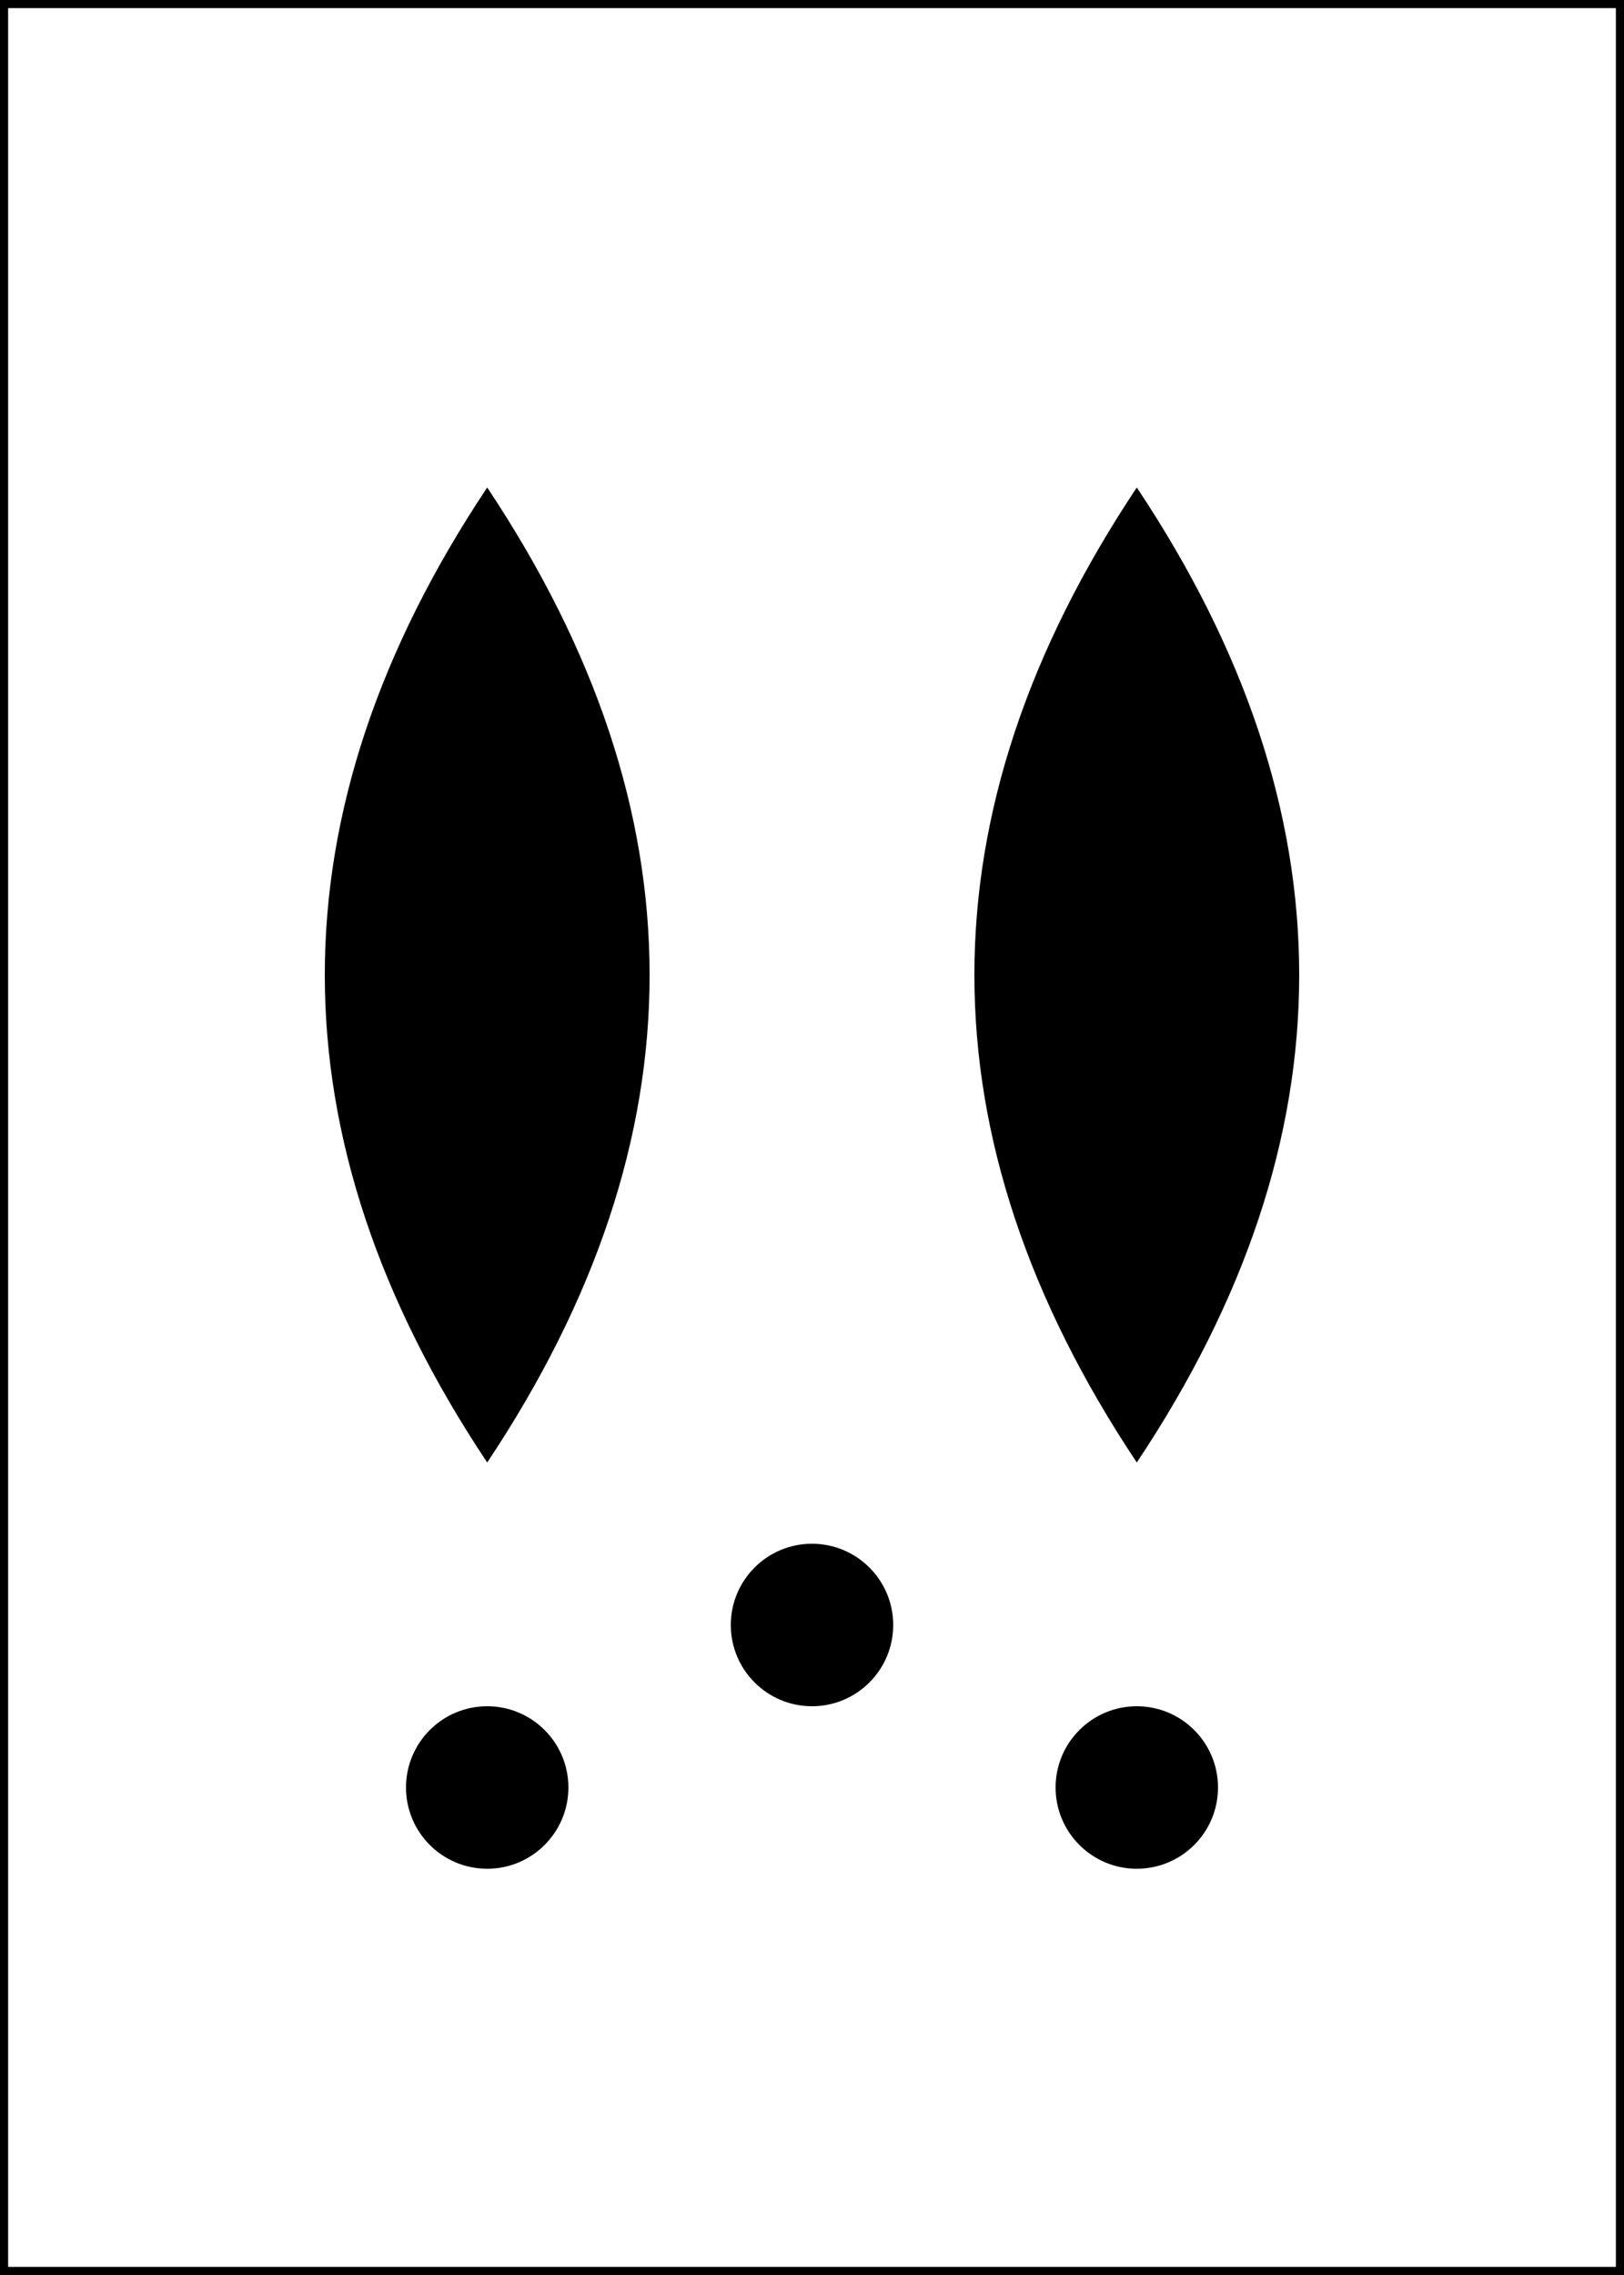 <svg xmlns="http://www.w3.org/2000/svg" width="100" height="140">
  <rect width="100%" height="100%" fill="#808080" stroke="none"/>
  <rect width="100" height="140" fill="white" stroke="black" />
  <path d="M30 30 Q10 60, 30 90 Q50 60, 30 30 Z" fill="black"/>
  <path d="M70 30 Q90 60, 70 90 Q50 60, 70 30 Z" fill="black"/>
  <circle cx="50" cy="100" r="5" fill="black"/>
  <circle cx="30" cy="110" r="5" fill="black"/>
  <circle cx="70" cy="110" r="5" fill="black"/>
</svg>
